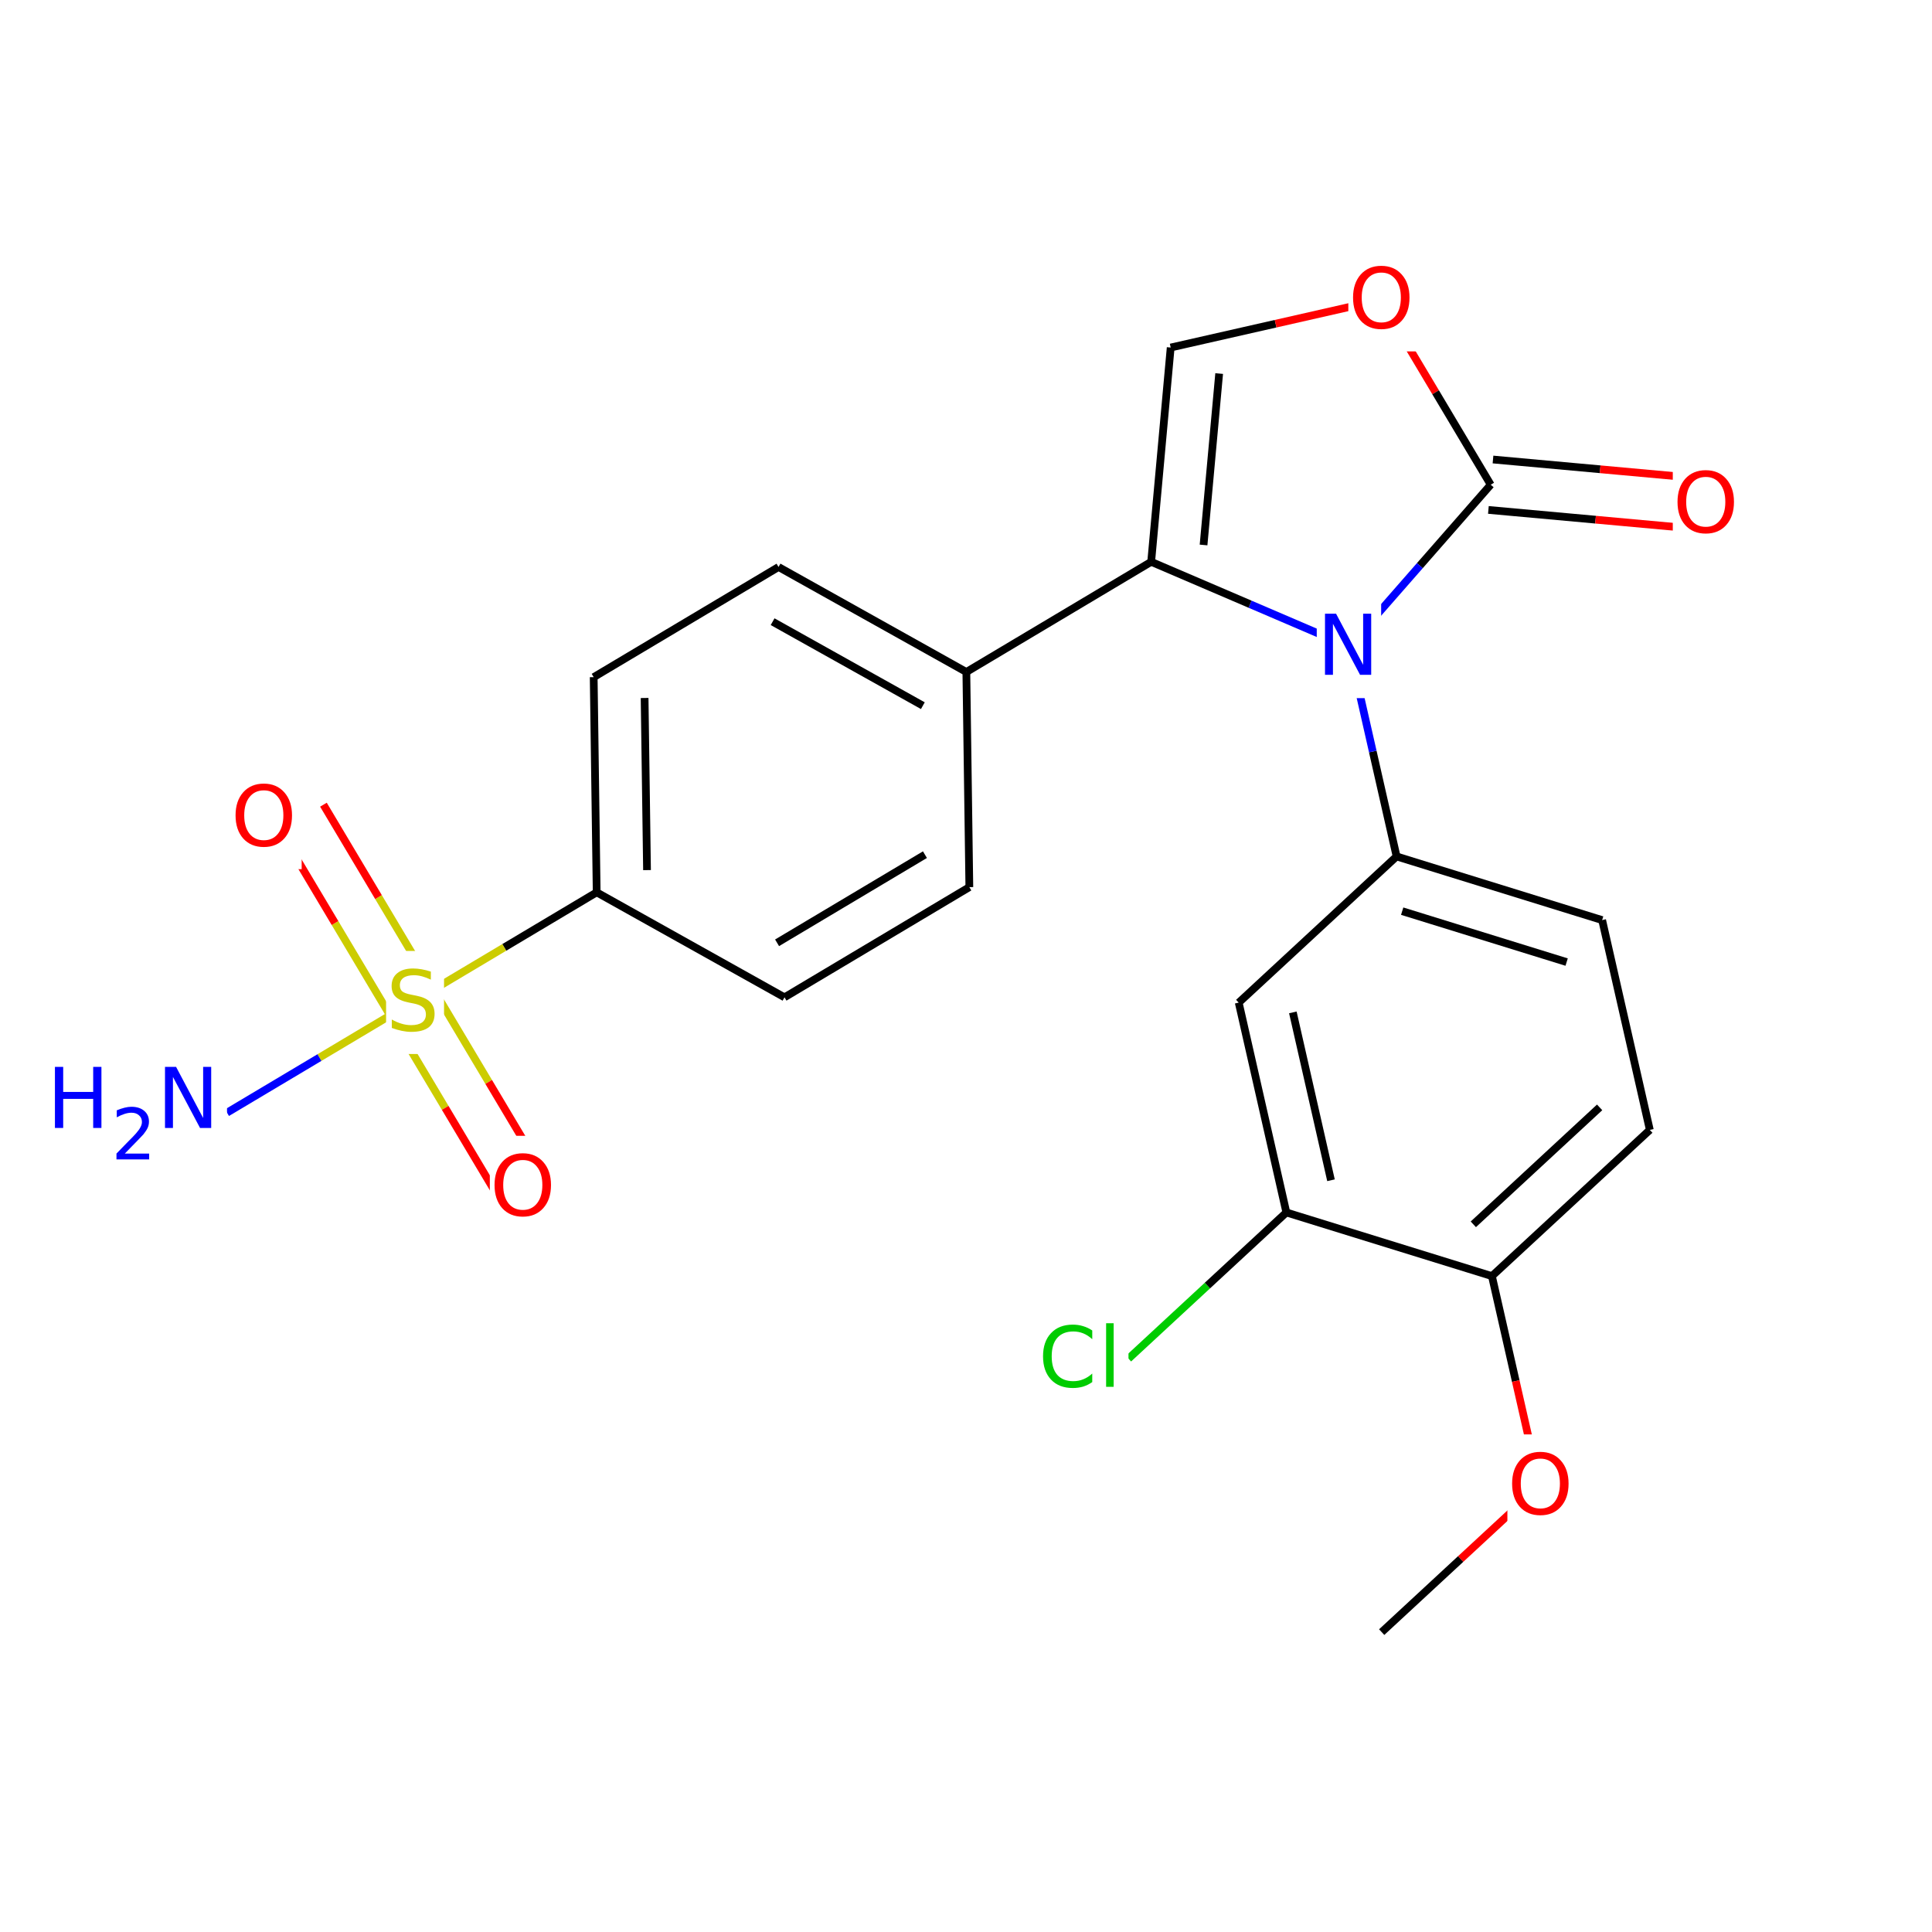 <svg xmlns="http://www.w3.org/2000/svg" xmlns:xlink="http://www.w3.org/1999/xlink" width="300pt" height="300pt" viewBox="0 0 300 300"><defs><symbol overflow="visible"><path d="M.64 2.297v-11.47h6.5v11.47zm.735-.72h5.047V-8.436H1.375zm0 0"/></symbol><symbol overflow="visible" id="a"><path d="M8.375-8.75v1.36c-.438-.407-.902-.708-1.39-.907-.48-.195-.997-.297-1.548-.297-1.085 0-1.917.336-2.5 1-.574.657-.86 1.61-.86 2.86 0 1.25.286 2.21.86 2.875.583.657 1.415.985 2.5.985.55 0 1.067-.098 1.547-.297.49-.195.954-.492 1.39-.89v1.328c-.448.312-.92.546-1.42.703-.5.143-1.032.217-1.595.217-1.438 0-2.57-.437-3.39-1.312C1.144-2.008.733-3.21.733-4.735c0-1.52.41-2.718 1.235-3.593.82-.883 1.952-1.328 3.39-1.328.562 0 1.093.078 1.593.234.508.15.984.37 1.422.672zm0 0"/></symbol><symbol overflow="visible" id="b"><path d="M1.22-9.875h1.17V0H1.22zm0 0"/></symbol><symbol overflow="visible" id="c"><path d="M1.28-9.484H3l4.203 7.937v-7.937h1.25V0H6.72L2.515-7.922V0H1.28zm0 0"/></symbol><symbol overflow="visible" id="d"><path d="M5.125-8.61c-.938 0-1.684.352-2.234 1.047-.542.688-.812 1.633-.812 2.83 0 1.198.27 2.147.813 2.842.55.687 1.297 1.03 2.235 1.03.926 0 1.66-.343 2.203-1.03.55-.696.828-1.645.828-2.844 0-1.196-.277-2.14-.828-2.829-.543-.695-1.277-1.046-2.203-1.046zm0-1.046c1.32 0 2.38.45 3.172 1.344.8.898 1.203 2.09 1.203 3.578 0 1.5-.402 2.7-1.203 3.593C7.504-.255 6.445.186 5.125.186c-1.336 0-2.402-.44-3.203-1.328C1.13-2.036.734-3.235.734-4.735c0-1.49.395-2.68 1.188-3.579.8-.894 1.867-1.343 3.203-1.343zm0 0"/></symbol><symbol overflow="visible" id="e"><path d="M6.953-9.172v1.25c-.48-.226-.937-.398-1.375-.516-.43-.113-.844-.17-1.25-.17-.7 0-1.242.135-1.625.405-.375.273-.562.656-.562 1.156 0 .418.126.734.376.953.257.21.738.383 1.437.516l.78.156c.947.188 1.65.512 2.11.97.458.46.688 1.073.688 1.843 0 .92-.307 1.618-.92 2.094-.618.47-1.524.704-2.72.704-.45 0-.93-.055-1.437-.157C1.953-.07 1.43-.222.89-.42v-1.312c.52.293 1.032.51 1.532.656.5.148.988.22 1.47.22.737 0 1.303-.142 1.702-.423.394-.29.593-.704.593-1.236 0-.468-.148-.832-.437-1.093-.28-.257-.746-.456-1.39-.593l-.782-.156c-.96-.187-1.652-.484-2.078-.89-.43-.406-.64-.97-.64-1.688 0-.843.288-1.503.874-1.984.594-.488 1.41-.734 2.454-.734.437 0 .882.043 1.343.125.47.085.943.202 1.423.358zm0 0"/></symbol><symbol overflow="visible" id="f"><path d="M1.28-9.484h1.282v3.89H7.22v-3.89H8.5V0H7.22v-4.516H2.562V0H1.28zm0 0"/></symbol><symbol overflow="visible"><path d="M.547 1.938V-7.75h5.5v9.688zm.625-.61h4.266v-8.47H1.171zm0 0"/></symbol><symbol overflow="visible" id="g"><path d="M2.11-.906h3.78V0H.814v-.906c.406-.426.96-1 1.67-1.72.72-.718 1.165-1.18 1.345-1.39.344-.394.582-.726.72-1 .143-.27.218-.535.218-.796 0-.426-.153-.77-.454-1.032-.292-.27-.683-.406-1.17-.406-.337 0-.697.063-1.08.188-.374.117-.777.292-1.203.53v-1.093c.437-.176.843-.313 1.218-.406.383-.095.735-.142 1.047-.142.832 0 1.492.21 1.984.625.5.418.75.977.75 1.672 0 .336-.063.648-.188.938-.125.292-.352.64-.672 1.046-.094.105-.383.406-.86.906L2.11-.906zm0 0"/></symbol></defs><g><path fill="#fff" d="M0 0h300v300H0z"/><path d="M175.23 210.97l12.258-11.35" stroke-width="1.2" stroke="#0c0" stroke-miterlimit="10" fill="none"/><path d="M187.488 199.62l12.258-11.35" stroke-width="1.2" stroke="#000" stroke-miterlimit="10" fill="none"/><path d="M161.23 202.97h14v16h-14zm0 0" fill="#fff"/><g fill="#0c0"><use xlink:href="#a" x="161.23" y="215.345"/><use xlink:href="#b" x="170.537" y="215.345"/></g><path d="M199.746 188.27l-7.398-32.583M206.676 183.27l-5.922-26.067M231.664 198.152l-31.918-9.882M192.348 155.688l24.515-22.7M216.863 132.988l-3.7-16.293" stroke-width="1.2" stroke="#000" stroke-miterlimit="10" fill="none"/><path d="M213.164 116.695l-3.7-16.29" stroke-width="1.2" stroke="#00f" stroke-miterlimit="10" fill="none"/><path d="M216.863 132.988l31.918 9.883M217.73 141.484l25.536 7.907" stroke-width="1.2" stroke="#000" stroke-miterlimit="10" fill="none"/><path d="M209.465 100.406L194.11 93.82" stroke-width="1.2" stroke="#00f" stroke-miterlimit="10" fill="none"/><path d="M194.11 93.82l-15.356-6.582M231.477 75.266l-11.008 12.57" stroke-width="1.2" stroke="#000" stroke-miterlimit="10" fill="none"/><path d="M220.47 87.836l-11.005 12.57" stroke-width="1.2" stroke="#00f" stroke-miterlimit="10" fill="none"/><path d="M204.465 92.406h10v16h-10zm0 0" fill="#fff"/><use xlink:href="#c" x="204.465" y="104.782" fill="#00f"/><path d="M178.754 87.238l3.03-33.273M186.887 84.625l2.425-26.62M178.754 87.238l-28.7 17.11M181.785 53.965l16.293-3.7" stroke-width="1.2" stroke="#000" stroke-miterlimit="10" fill="none"/><path d="M198.078 50.266l16.29-3.7M214.367 46.566l8.555 14.348" stroke-width="1.2" stroke="#f00" stroke-miterlimit="10" fill="none"/><path d="M222.922 60.914l8.555 14.352" stroke-width="1.2" stroke="#000" stroke-miterlimit="10" fill="none"/><path d="M209.367 38.566h11v16h-11zm0 0" fill="#fff"/><use xlink:href="#d" x="209.367" y="50.942" fill="#f00"/><path d="M231.117 79.18l16.64 1.515" stroke-width="1.2" stroke="#000" stroke-miterlimit="10" fill="none"/><path d="M247.758 80.695l16.637 1.516" stroke-width="1.2" stroke="#f00" stroke-miterlimit="10" fill="none"/><path d="M231.832 71.352l16.637 1.515" stroke-width="1.2" stroke="#000" stroke-miterlimit="10" fill="none"/><path d="M248.47 72.867l16.635 1.516" stroke-width="1.2" stroke="#f00" stroke-miterlimit="10" fill="none"/><path d="M259.75 70.297h11v16h-11zm0 0" fill="#fff"/><use xlink:href="#d" x="259.75" y="82.673" fill="#f00"/><path d="M150.055 104.348L120.89 88.043M143.3 109.578l-23.33-13.043M150.52 137.754l-.465-33.406M120.89 88.043l-28.703 17.105M92.188 105.148l.464 33.41M100.094 108.383l.375 26.726M92.652 138.56l-14.35 8.553" stroke-width="1.2" stroke="#000" stroke-miterlimit="10" fill="none"/><path d="M78.3 147.113l-14.35 8.55" stroke-width="1.2" stroke="#cc0" stroke-miterlimit="10" fill="none"/><path d="M92.652 138.56l29.164 16.303" stroke-width="1.2" stroke="#000" stroke-miterlimit="10" fill="none"/><path d="M67.328 153.652l-8.555-14.35" stroke-width="1.2" stroke="#cc0" stroke-miterlimit="10" fill="none"/><path d="M58.773 139.3l-8.55-14.347" stroke-width="1.2" stroke="#f00" stroke-miterlimit="10" fill="none"/><path d="M60.574 157.68l-8.554-14.352" stroke-width="1.2" stroke="#cc0" stroke-miterlimit="10" fill="none"/><path d="M52.02 143.328l-8.55-14.35" stroke-width="1.2" stroke="#f00" stroke-miterlimit="10" fill="none"/><path d="M60.574 157.68l8.555 14.347" stroke-width="1.2" stroke="#cc0" stroke-miterlimit="10" fill="none"/><path d="M69.13 172.027l8.55 14.352" stroke-width="1.2" stroke="#f00" stroke-miterlimit="10" fill="none"/><path d="M67.328 153.652l8.555 14.352" stroke-width="1.2" stroke="#cc0" stroke-miterlimit="10" fill="none"/><path d="M75.883 168.004l8.55 14.35" stroke-width="1.2" stroke="#f00" stroke-miterlimit="10" fill="none"/><path d="M63.95 155.664L49.6 164.22" stroke-width="1.2" stroke="#cc0" stroke-miterlimit="10" fill="none"/><path d="M49.602 164.22l-14.352 8.553" stroke-width="1.2" stroke="#00f" stroke-miterlimit="10" fill="none"/><path d="M59.95 147.664h9v16h-9zm0 0" fill="#fff"/><use xlink:href="#e" x="59.949" y="160.04" fill="#cc0"/><path d="M35.844 118.965h11v16h-11zm0 0" fill="#fff"/><use xlink:href="#d" x="35.844" y="131.341" fill="#f00"/><path d="M76.06 176.367h11v16h-11zm0 0" fill="#fff"/><use xlink:href="#d" x="76.059" y="188.743" fill="#f00"/><path d="M7.25 162.773h28v20h-28zm0 0" fill="#fff"/><use xlink:href="#f" x="7.25" y="175.149" fill="#00f"/><use xlink:href="#g" x="17.272" y="180.032" fill="#00f"/><use xlink:href="#c" x="24.341" y="175.149" fill="#00f"/><path d="M121.816 154.863l28.704-17.11M120.664 146.398l22.96-13.687M248.78 142.87l7.404 32.583M256.184 175.453l-24.52 22.7M248.39 171.953l-19.613 18.16M231.664 198.152l3.7 16.293" stroke-width="1.2" stroke="#000" stroke-miterlimit="10" fill="none"/><path d="M235.363 214.445l3.703 16.29M239.066 230.734l-12.26 11.352" stroke-width="1.2" stroke="#f00" stroke-miterlimit="10" fill="none"/><path d="M226.805 242.086l-12.258 11.348" stroke-width="1.2" stroke="#000" stroke-miterlimit="10" fill="none"/><path d="M234.066 222.734h11v16h-11zm0 0" fill="#fff"/><use xlink:href="#d" x="234.066" y="235.11" fill="#f00"/></g></svg>